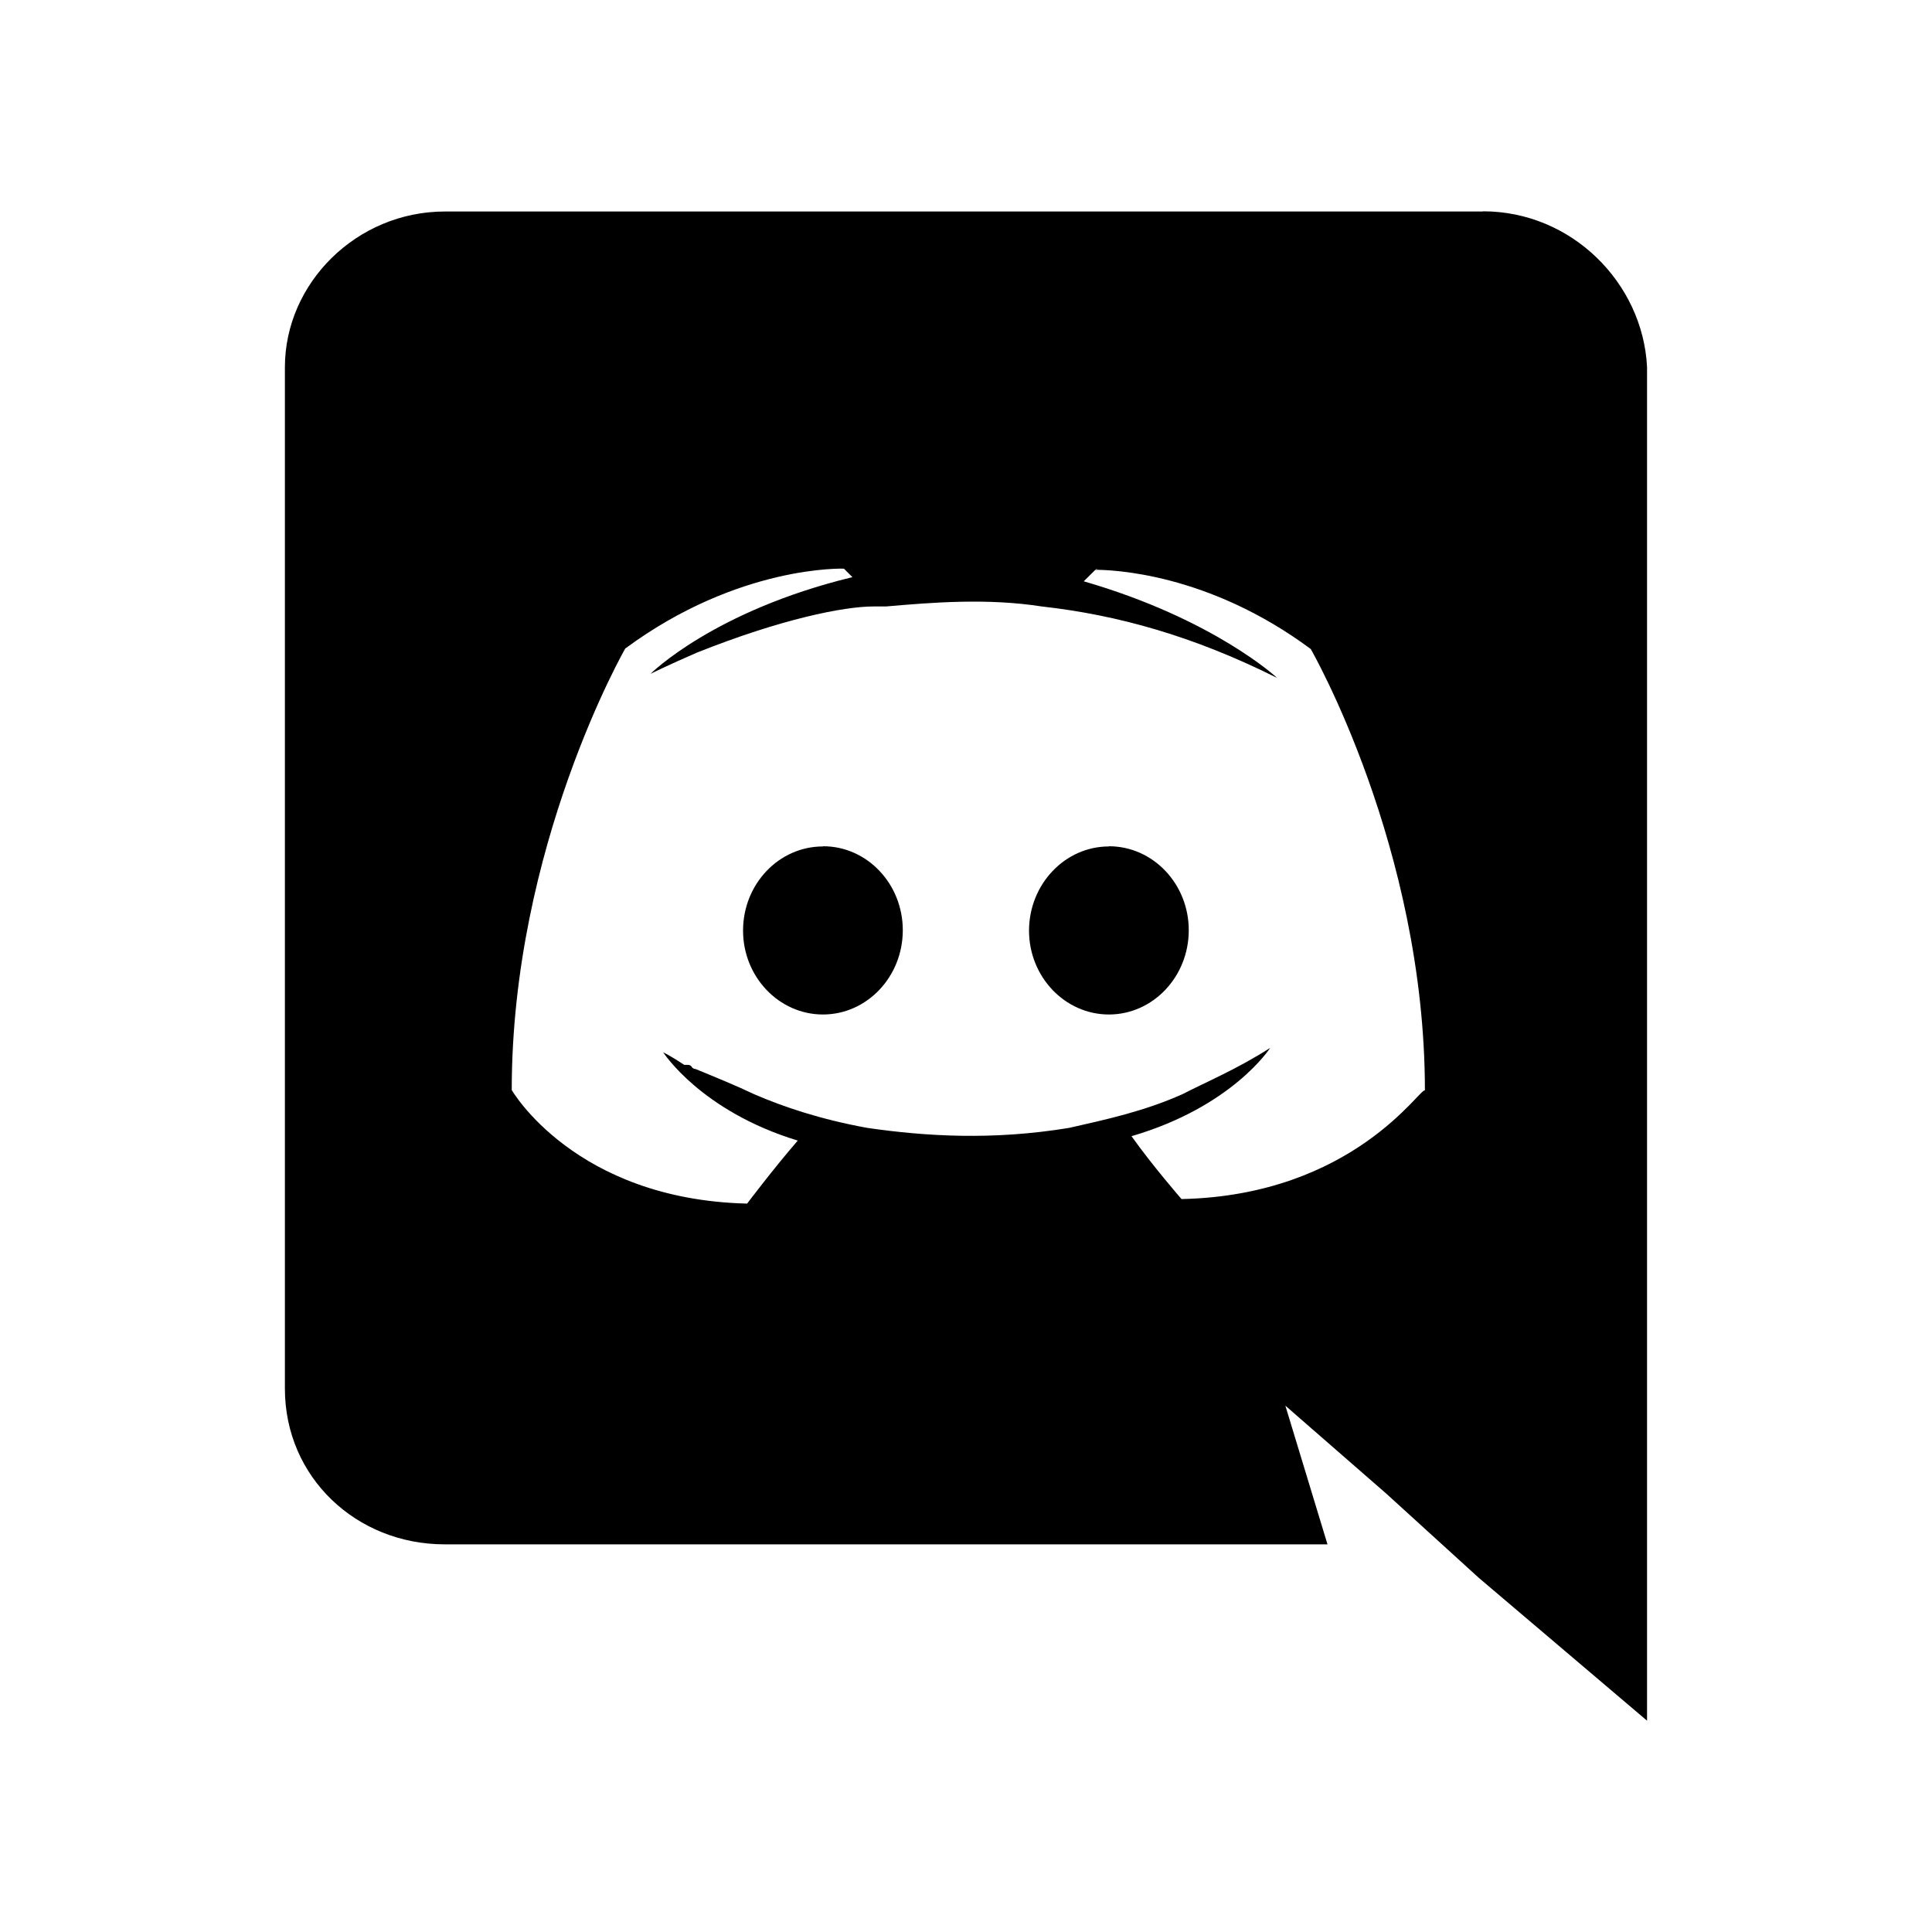 <svg xmlns="http://www.w3.org/2000/svg" width="100%" height="100%" viewBox="0 0 30.72 30.72"><path d="M23.582 3.36c1.406 0 2.54 1.137 2.607 2.475V27.36l-2.677-2.273-1.47-1.338-1.604-1.398 0.67 2.205H7.07c-1.402 0-2.54-1.065-2.54-2.476V5.84C4.53 4.502 5.67 3.363 7.075 3.363h16.5L23.582 3.36z m-6.118 5.683h-0.03l-0.202 0.2c2.073 0.6 3.076 1.537 3.076 1.537-1.336-0.668-2.54-1.002-3.744-1.137-0.87-0.135-1.74-0.064-2.475 0h-0.2c-0.47 0-1.47 0.2-2.81 0.735-0.467 0.203-0.735 0.336-0.735 0.336s1.002-1.002 3.21-1.537l-0.135-0.135s-1.672-0.064-3.477 1.27c0 0-1.805 3.144-1.805 7.02 0 0 1 1.74 3.743 1.806 0 0 0.4-0.533 0.805-1.002-1.54-0.468-2.14-1.404-2.14-1.404s0.134 0.066 0.335 0.2h0.06c0.03 0 0.044 0.015 0.06 0.03v0.006c0.016 0.016 0.03 0.03 0.06 0.03 0.33 0.136 0.66 0.27 0.93 0.4 0.466 0.202 1.065 0.403 1.8 0.536 0.93 0.135 1.996 0.2 3.21 0 0.6-0.135 1.2-0.267 1.8-0.535 0.39-0.2 0.87-0.4 1.397-0.737 0 0-0.6 0.936-2.205 1.404 0.33 0.466 0.795 1 0.795 1 2.744-0.06 3.81-1.8 3.87-1.726 0-3.87-1.815-7.02-1.815-7.02-1.635-1.214-3.165-1.26-3.435-1.26l0.056-0.02z m0.168 4.413c0.703 0 1.27 0.6 1.27 1.335 0 0.74-0.57 1.34-1.27 1.34-0.7 0-1.27-0.6-1.27-1.334 0.002-0.74 0.573-1.338 1.27-1.338z m-4.543 0c0.7 0 1.266 0.6 1.266 1.335 0 0.74-0.57 1.34-1.27 1.34-0.7 0-1.27-0.6-1.27-1.334 0-0.74 0.57-1.338 1.27-1.338z" /></svg>